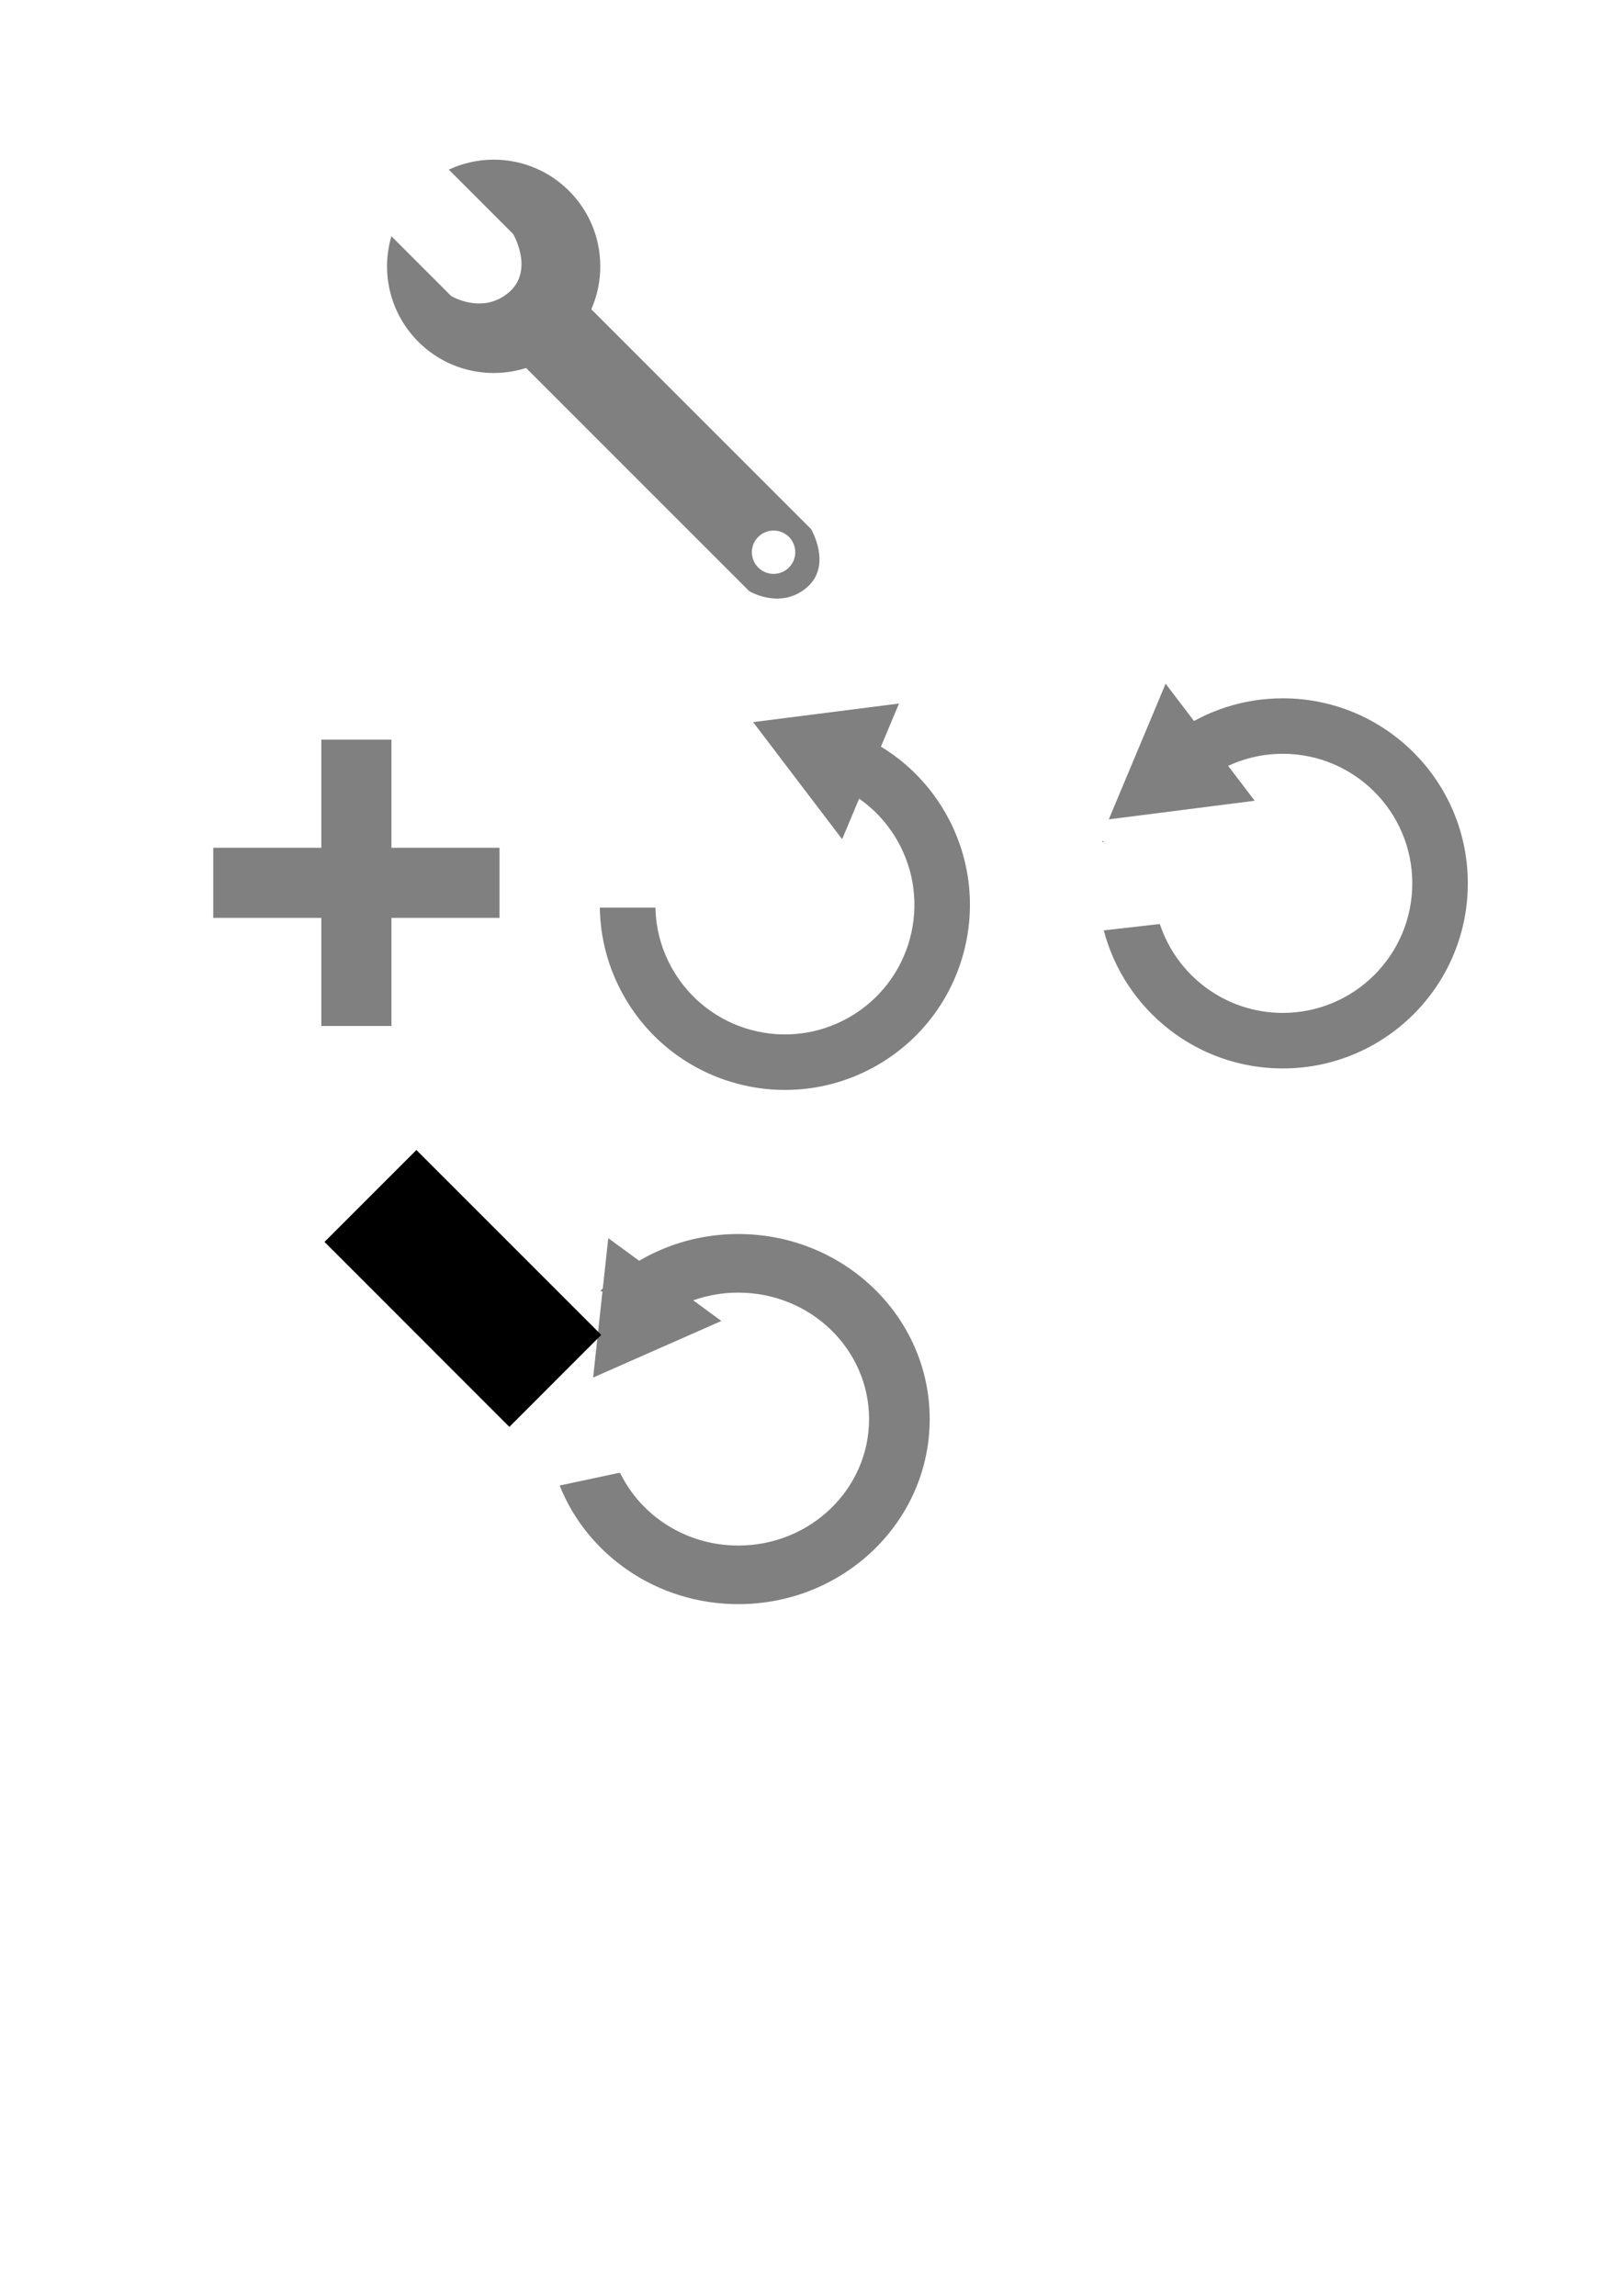 <?xml version="1.0" encoding="UTF-8" standalone="no"?>
<!-- Created with Inkscape (http://www.inkscape.org/) -->

<svg
   xmlns:dc="http://purl.org/dc/elements/1.1/"
   xmlns:cc="http://creativecommons.org/ns#"
   xmlns:rdf="http://www.w3.org/1999/02/22-rdf-syntax-ns#"
   xmlns:svg="http://www.w3.org/2000/svg"
   xmlns="http://www.w3.org/2000/svg"
   xmlns:sodipodi="http://sodipodi.sourceforge.net/DTD/sodipodi-0.dtd"
   xmlns:inkscape="http://www.inkscape.org/namespaces/inkscape"
   width="210mm"
   height="297mm"
   id="svg2"
   version="1.1"
   inkscape:version="0.48.3.1 r9886"
   sodipodi:docname="addFeed.svg">
  <defs
     id="defs4" />
  <sodipodi:namedview
     id="base"
     pagecolor="#ffffff"
     bordercolor="#666666"
     borderopacity="1.0"
     inkscape:pageopacity="0.0"
     inkscape:pageshadow="2"
     inkscape:zoom="1.979899"
     inkscape:cx="421.64675"
     inkscape:cy="824.0739"
     inkscape:document-units="px"
     inkscape:current-layer="layer1"
     showgrid="false"
     inkscape:window-width="1861"
     inkscape:window-height="1056"
     inkscape:window-x="59"
     inkscape:window-y="24"
     inkscape:window-maximized="1"
     inkscape:snap-grids="true"
     inkscape:snap-to-guides="true" />
  <g
     inkscape:label="Ebene 1"
     inkscape:groupmode="layer"
     id="layer1">
    <rect
       style="fill:none;fill-opacity:1;stroke:none"
       id="rect3040"
       width="231.138"
       height="231.138"
       x="182.157"
       y="69.711"
       inkscape:export-filename="/home/daniel/NetBeansProjects/RSSFeed-WithUbuntuCordova/public_html/img/configure.png"
       inkscape:export-xdpi="35.043999"
       inkscape:export-ydpi="35.043999" />
    <rect
       style="fill:none;fill-opacity:1;stroke:none"
       id="rect3022"
       width="200.307"
       height="200.307"
       x="525.218"
       y="329.113"
       inkscape:export-filename="/home/daniel/NetBeansProjects/RSSFeed-WithUbuntuCordova/public_html/img/reload.png"
       inkscape:export-xdpi="40.437901"
       inkscape:export-ydpi="40.437901" />
    <rect
       style="fill:#808080;fill-rule:evenodd;stroke:none;stroke-width:1px;stroke-linecap:butt;stroke-linejoin:miter;stroke-opacity:1;fill-opacity:1"
       id="rect2993"
       width="34.286"
       height="140"
       x="157.143"
       y="361.648"
       inkscape:export-filename="/home/daniel/NetBeansProjects/RSSFeed-WithUbuntuCordova/public_html/img/addFeed.png"
       inkscape:export-xdpi="0.64285713"
       inkscape:export-ydpi="0.64285713" />
    <rect
       y="104.286"
       x="-448.791"
       height="140"
       width="34.286"
       id="rect3774"
       style="fill:#808080;fill-opacity:1;fill-rule:evenodd;stroke:none"
       transform="matrix(0,-1,1,0,0,0)"
       inkscape:export-filename="/home/daniel/NetBeansProjects/RSSFeed-WithUbuntuCordova/public_html/img/addFeed.png"
       inkscape:export-xdpi="0.64285713"
       inkscape:export-ydpi="0.64285713" />
    <rect
       style="fill:none;fill-opacity:1;stroke:none"
       id="rect3795"
       width="190.714"
       height="177.143"
       x="67.143"
       y="339.505"
       inkscape:export-filename="/home/daniel/NetBeansProjects/RSSFeed-WithUbuntuCordova/public_html/img/addFeed.png"
       inkscape:export-xdpi="0.64285713"
       inkscape:export-ydpi="0.64285713" />
    <rect
       style="fill:none;stroke:none"
       id="rect3797"
       width="151.862"
       height="197.143"
       x="52.143"
       y="305.934"
       inkscape:export-filename="/home/daniel/NetBeansProjects/RSSFeed-WithUbuntuCordova/public_html/img/addFeed.png"
       inkscape:export-xdpi="0.64285713"
       inkscape:export-ydpi="0.64285713" />
    <rect
       style="fill:none;stroke:none"
       id="rect3799"
       width="337.143"
       height="235.714"
       x="-48.571"
       y="450.219" />
    <rect
       style="fill:none;stroke:none"
       id="rect3801"
       width="195.714"
       height="183.177"
       x="76.857"
       y="339.219"
       inkscape:export-filename="/home/daniel/NetBeansProjects/RSSFeed-WithUbuntuCordova/public_html/img/addFeed.png"
       inkscape:export-xdpi="0.64285713"
       inkscape:export-ydpi="0.64285713" />
    <path
       inkscape:connector-curvature="0"
       style="fill:#808080;fill-opacity:1;stroke:none"
       d="m 361.063,603.365 c -26.551,0 -50.503,10.689 -67.531,27.865 l 35.406,9.157 c 9.437,-5.319 20.413,-8.371 32.125,-8.371 35.307,0 63.938,27.689 63.938,61.834 0,34.145 -28.631,61.834 -63.938,61.834 -25.52,0 -47.506,-14.475 -57.75,-35.39 l -0.594,-0.151 -29.031,6.196 c 13.499,33.923 47.541,57.996 87.375,57.996 51.678,0 93.594,-40.507 93.594,-90.484 0,-49.978 -41.916,-90.484 -93.594,-90.484 z"
       id="path2990" />
    <path
       sodipodi:type="star"
       style="fill:#808080;fill-opacity:1;stroke:none"
       id="path3766"
       sodipodi:sides="3"
       sodipodi:cx="327.14285"
       sodipodi:cy="268.07648"
       sodipodi:r1="56.22477"
       sodipodi:r2="28.112385"
       sodipodi:arg1="1.0471976"
       sodipodi:arg2="2.0943952"
       inkscape:flatsided="false"
       inkscape:rounded="0"
       inkscape:randomized="0"
       d="m 355.255,316.769 -42.169,-24.346 -42.169,-24.346 42.169,-24.346 42.169,-24.346 0,48.692 z"
       inkscape:transform-center-x="-14.819929"
       inkscape:transform-center-y="7.0588142"
       transform="matrix(0.284,0.644,-0.644,0.284,393.165,354.785)" />
    <path
       inkscape:connector-curvature="0"
       id="path3798"
       d="m 422.375,360.562 -7.188,26.812 c 9.472,5.379 17.66,13.26 23.5,23.375 17.491,30.296 7.108,69.04 -23.188,86.531 -30.296,17.491 -69.009,7.108 -86.5,-23.188 -5.533,-9.584 -8.266,-20.012 -8.469,-30.344 l -27.188,0 c 0.201,14.948 4.119,30.039 12.125,43.906 24.987,43.278 80.347,58.112 123.625,33.125 43.278,-24.987 58.08,-80.316 33.094,-123.594 -9.599,-16.625 -23.664,-29.042 -39.812,-36.625 z"
       style="fill:#808080;fill-opacity:1;stroke:none" />
    <path
       style="fill:#808080;fill-opacity:1;stroke:none"
       inkscape:transform-center-x="-2.6232298"
       inkscape:transform-center-y="-8.0267838"
       d="m 411.834,410.324 -21.772,-28.624 -21.772,-28.624 35.675,-4.544 35.675,-4.544 -13.903,33.167 z"
       id="path3804"
       inkscape:connector-curvature="0" />
    <g
       id="g3018"
       inkscape:export-filename="/home/daniel/NetBeansProjects/RSSFeed-WithUbuntuCordova/public_html/img/reload.png"
       inkscape:export-xdpi="40.437901"
       inkscape:export-ydpi="40.437901">
      <path
         style="fill:#808080;fill-opacity:1;stroke:none"
         d="m 627.312,341.438 c -19.197,0 -36.983,5.994 -51.625,16.188 l 19.625,19.625 c 9.394,-5.513 20.321,-8.688 32,-8.688 34.983,0 63.344,28.361 63.344,63.344 0,34.983 -28.361,63.344 -63.344,63.344 -28.032,0 -51.788,-18.23 -60.125,-43.469 l -27.406,3.125 c 10.168,38.844 45.501,67.5 87.531,67.5 49.973,0 90.5,-40.527 90.5,-90.5 0,-49.973 -40.527,-90.469 -90.5,-90.469 z m -88.062,69.625 c -0.054,0.227 -0.104,0.459 -0.156,0.688 l 0.781,-0.062 -0.625,-0.625 z"
         id="path3859"
         inkscape:connector-curvature="0" />
      <path
         inkscape:transform-center-y="-8.0267838"
         inkscape:transform-center-x="-2.6232298"
         transform="matrix(0.948,0.318,-0.318,0.948,363.74,-34.046)"
         d="m 372.241,324.042 -32.374,15.661 -32.374,15.661 2.624,-35.868 2.624,-35.868 29.75,20.207 z"
         inkscape:randomized="0"
         inkscape:rounded="0"
         inkscape:flatsided="false"
         sodipodi:arg2="1.1202381"
         sodipodi:arg1="0.073040565"
         sodipodi:r2="20.763489"
         sodipodi:r1="41.526978"
         sodipodi:cy="321.01175"
         sodipodi:cx="330.82495"
         sodipodi:sides="3"
         id="path3861"
         style="fill:#808080;fill-opacity:1;stroke:none"
         sodipodi:type="star" />
    </g>
    <path
       style="fill:#000000;fill-opacity:1;stroke:none"
       d="m 203.627,562.289 -44.938,44.938 90.406,90.438 44.938,-44.969 -90.406,-90.406 z"
       id="rect3793"
       inkscape:connector-curvature="0" />
    <g
       id="g3036"
       style="fill:#808080;fill-opacity:1"
       inkscape:export-filename="/home/daniel/NetBeansProjects/RSSFeed-WithUbuntuCordova/public_html/img/configure.png"
       inkscape:export-xdpi="35.043999"
       inkscape:export-ydpi="35.043999">
      <path
         id="rect3024"
         d="M 269.375 131.438 L 239.062 161.719 L 366.344 289 C 366.344 289 381.436 298.203 394.344 287.438 C 407.252 276.672 396.656 258.719 396.656 258.719 L 269.375 131.438 z M 378.312 259.406 C 384.17 259.406 388.906 264.142 388.906 270 C 388.906 275.858 384.17 280.594 378.312 280.594 C 372.455 280.594 367.688 275.858 367.688 270 C 367.688 264.142 372.455 259.406 378.312 259.406 z "
         style="fill:#808080;stroke:none;fill-opacity:1" />
      <path
         id="path3027"
         d="M 241.438 78.062 C 233.592 78.062 226.143 79.834 219.469 82.938 L 250.938 114.406 C 250.938 114.406 261.533 132.391 248.625 143.156 C 235.717 153.921 220.625 144.719 220.625 144.719 L 191.406 115.5 C 190.034 120.17 189.281 125.104 189.281 130.219 C 189.281 159.016 212.64 182.375 241.438 182.375 C 270.235 182.375 293.562 159.016 293.562 130.219 C 293.562 101.421 270.235 78.062 241.438 78.062 z "
         style="fill:#808080;fill-opacity:1;stroke:none" />
    </g>
  </g>
</svg>
